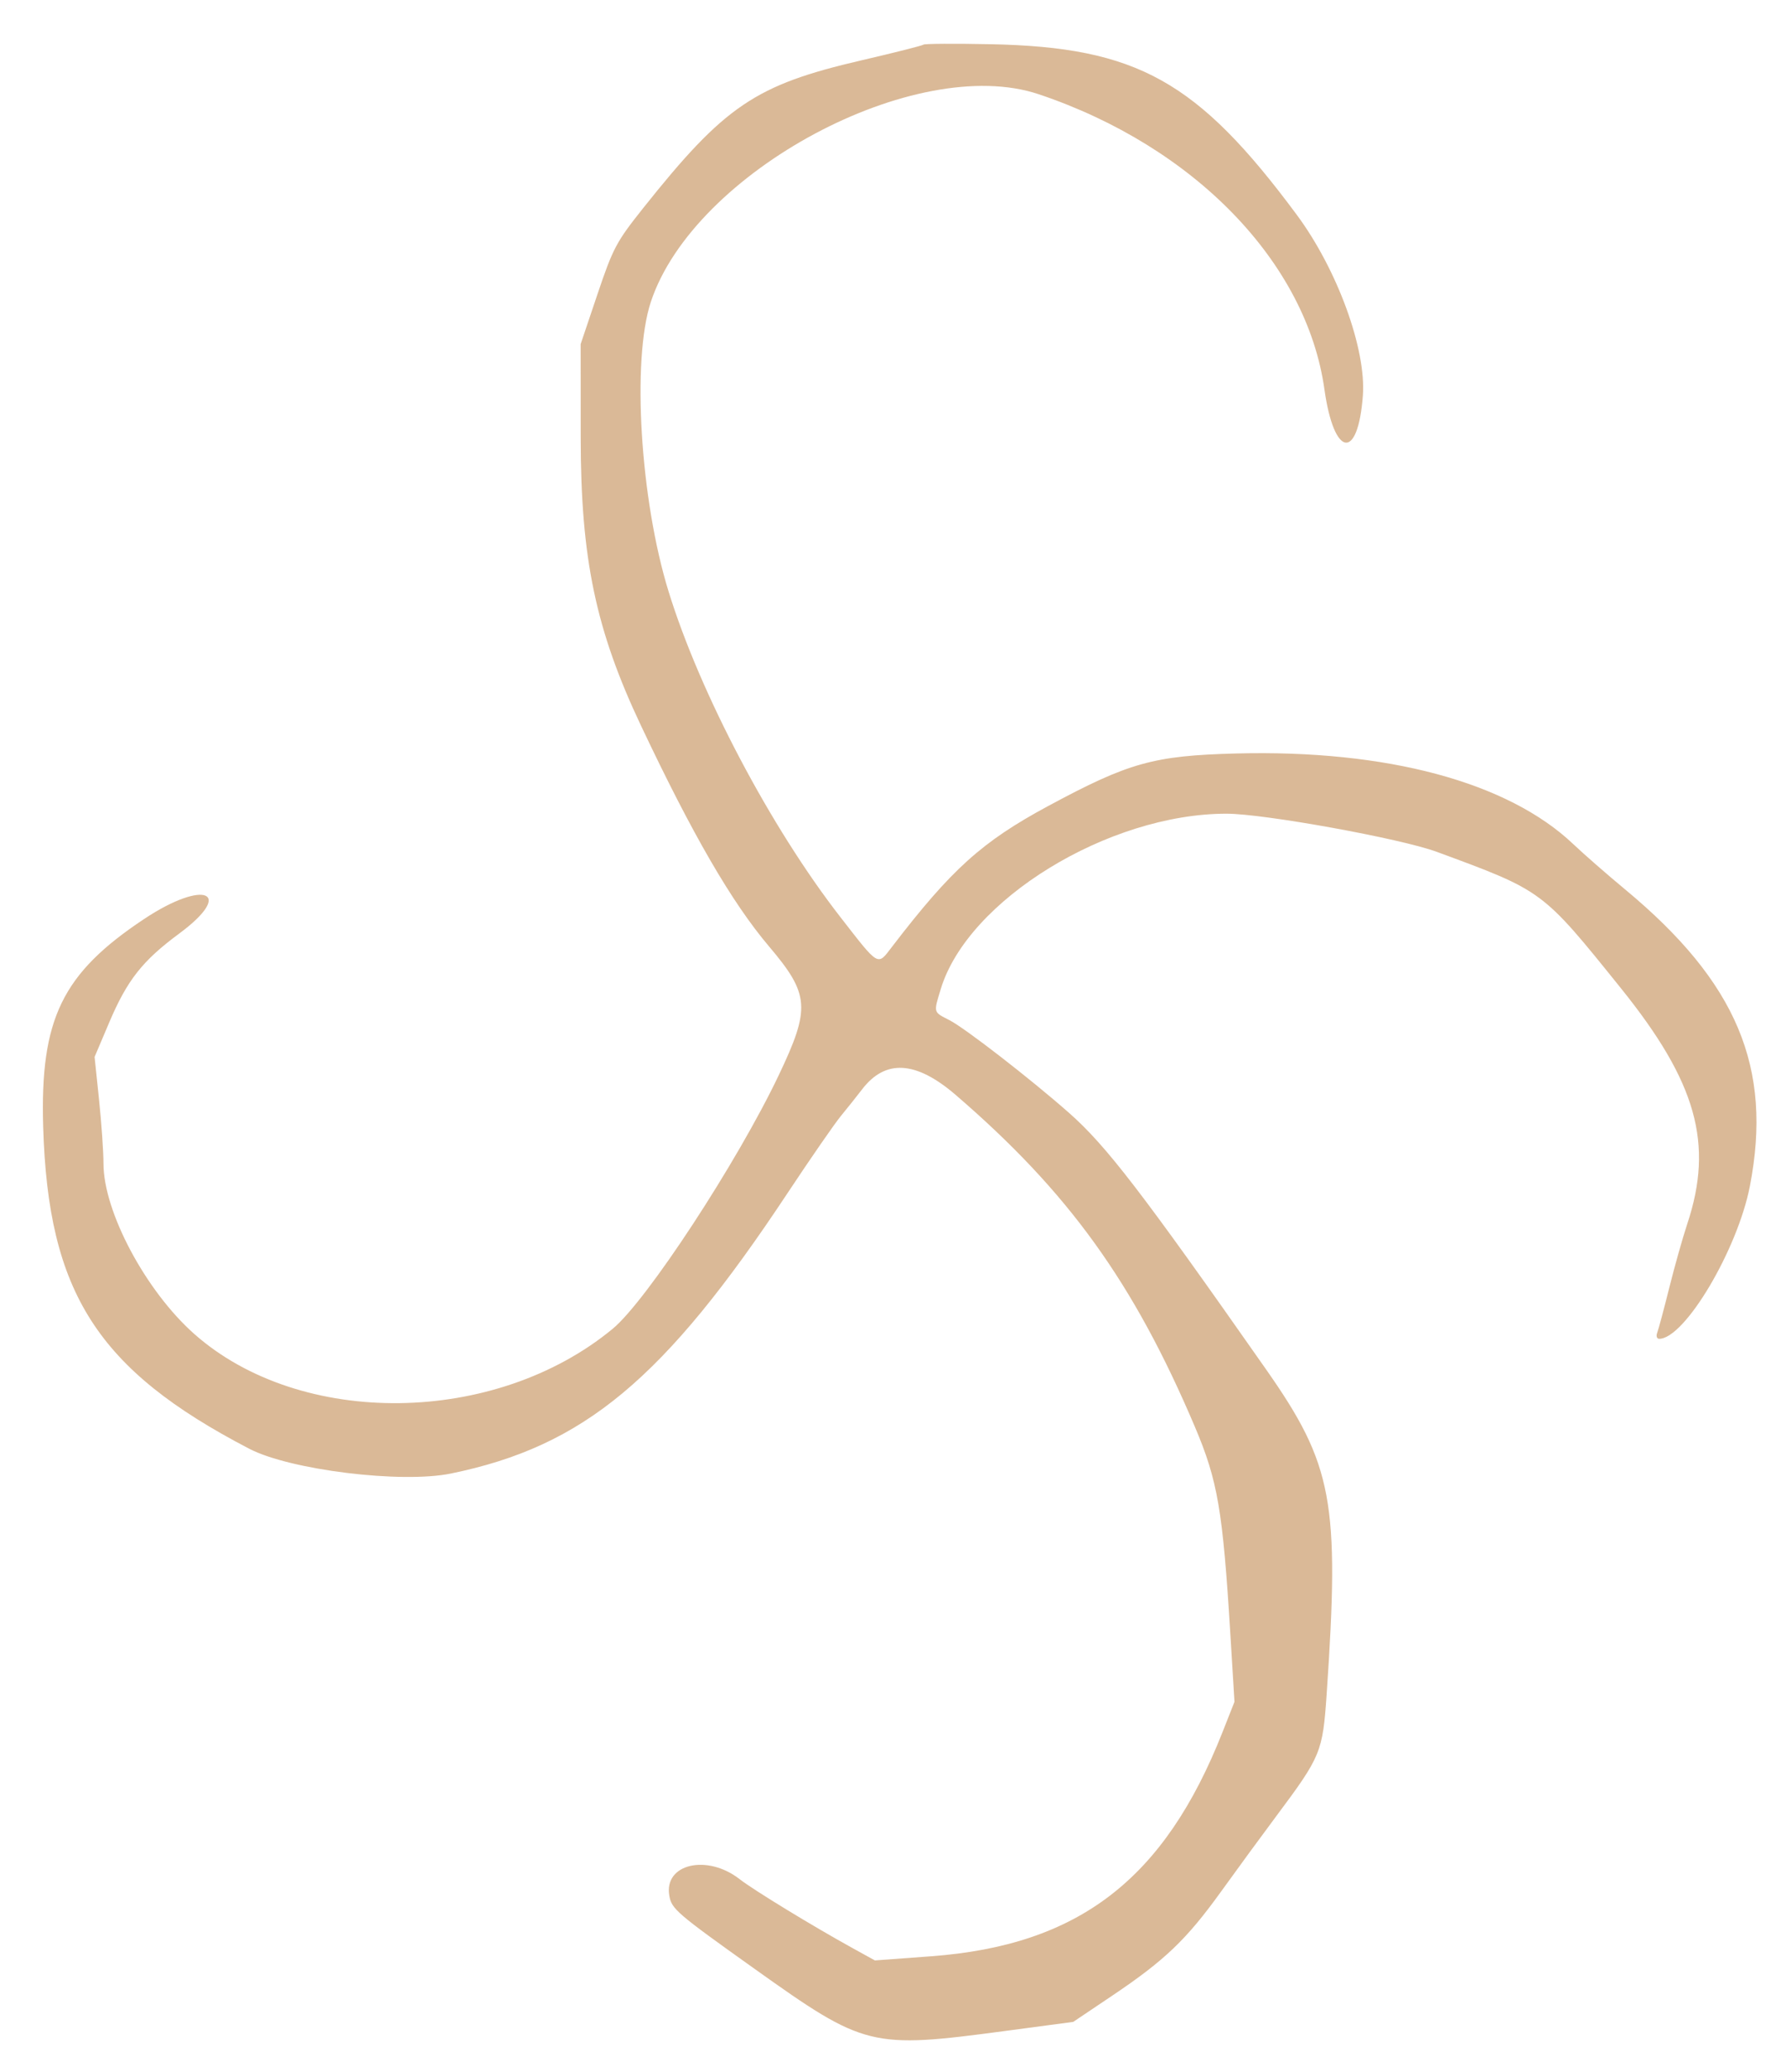 <svg id="svg" xmlns="http://www.w3.org/2000/svg" xmlns:xlink="http://www.w3.org/1999/xlink" width="100" height="116" viewBox="0, 0, 400,463.519"><g id="svgg"><path id="path0" d="M206.832 9.753 C 206.615 9.965,200.351 11.550,192.911 13.275 C 169.162 18.783,162.306 23.425,144.056 46.352 C 138.031 53.921,137.295 55.308,133.804 65.665 L 130.043 76.824 130.057 97.854 C 130.076 124.859,133.418 140.808,143.545 162.232 C 155.116 186.711,163.898 201.856,172.211 211.670 C 181.330 222.436,181.564 225.521,174.396 240.569 C 165.088 260.111,144.832 291.037,137.221 297.326 C 110.912 319.064,67.369 319.603,43.513 298.487 C 32.642 288.864,23.176 271.107,23.176 260.338 C 23.176 257.708,22.728 251.257,22.180 246.002 L 21.184 236.448 24.455 228.739 C 28.478 219.258,31.892 214.918,40.103 208.846 C 52.722 199.513,45.808 196.577,32.310 205.536 C 13.913 217.748,8.955 227.947,9.671 252.105 C 10.773 289.260,21.805 306.494,55.815 324.187 C 64.985 328.957,89.888 332.018,100.992 329.739 C 130.783 323.625,148.753 308.658,176.375 266.953 C 181.535 259.163,186.933 251.362,188.372 249.616 C 189.810 247.871,191.926 245.214,193.074 243.713 C 198.289 236.893,205.141 237.298,214.036 244.954 C 239.279 266.681,253.873 286.920,267.595 319.235 C 272.732 331.331,273.864 337.945,275.558 365.752 L 276.479 380.860 273.803 387.640 C 260.781 420.645,241.575 435.409,208.487 437.849 L 195.944 438.774 190.890 435.984 C 181.866 431.002,168.743 422.990,165.665 420.585 C 158.384 414.894,148.693 417.135,149.893 424.233 C 150.404 427.259,151.465 428.170,169.076 440.717 C 193.681 458.248,195.038 458.583,225.119 454.570 L 240.366 452.535 249.070 446.685 C 260.889 438.741,265.721 434.121,273.485 423.339 C 277.119 418.292,282.687 410.687,285.859 406.438 C 295.855 393.045,296.235 392.122,297.124 379.144 C 300.072 336.070,298.529 327.793,283.568 306.438 C 255.649 266.586,247.755 256.314,239.372 248.927 C 230.746 241.325,216.146 230.009,212.661 228.224 C 208.979 226.337,209.062 226.634,210.702 221.229 C 216.755 201.284,248.217 181.981,274.685 181.975 C 283.049 181.974,313.668 187.527,321.776 190.516 C 345.664 199.324,345.316 199.066,363.025 221.062 C 379.974 242.112,383.853 255.878,377.892 273.820 C 376.872 276.888,375.060 283.317,373.864 288.105 C 372.669 292.894,371.452 297.433,371.161 298.191 C 370.869 298.953,371.063 299.571,371.594 299.571 C 377.301 299.571,389.145 279.635,391.911 265.375 C 397.056 238.849,388.996 219.694,363.948 198.921 C 359.936 195.593,354.721 191.036,352.361 188.795 C 337.721 174.894,310.605 167.607,276.824 168.493 C 258.364 168.978,252.813 170.530,234.765 180.252 C 219.925 188.245,213.092 194.408,199.722 211.858 C 196.483 216.087,196.945 216.356,188.231 205.150 C 172.627 185.084,156.797 155.087,149.728 132.189 C 143.383 111.636,141.470 80.377,145.761 67.382 C 155.393 38.216,205.076 11.613,232.637 20.865 C 267.488 32.564,292.637 58.545,296.628 86.973 C 298.762 102.167,304.124 103.042,305.232 88.377 C 306.019 77.952,299.497 60.094,290.440 47.874 C 268.196 17.863,254.653 10.317,221.854 9.661 C 213.809 9.500,207.049 9.542,206.832 9.753 " stroke="none" fill="#dab997" fill-rule="evenodd"></path></g></svg>